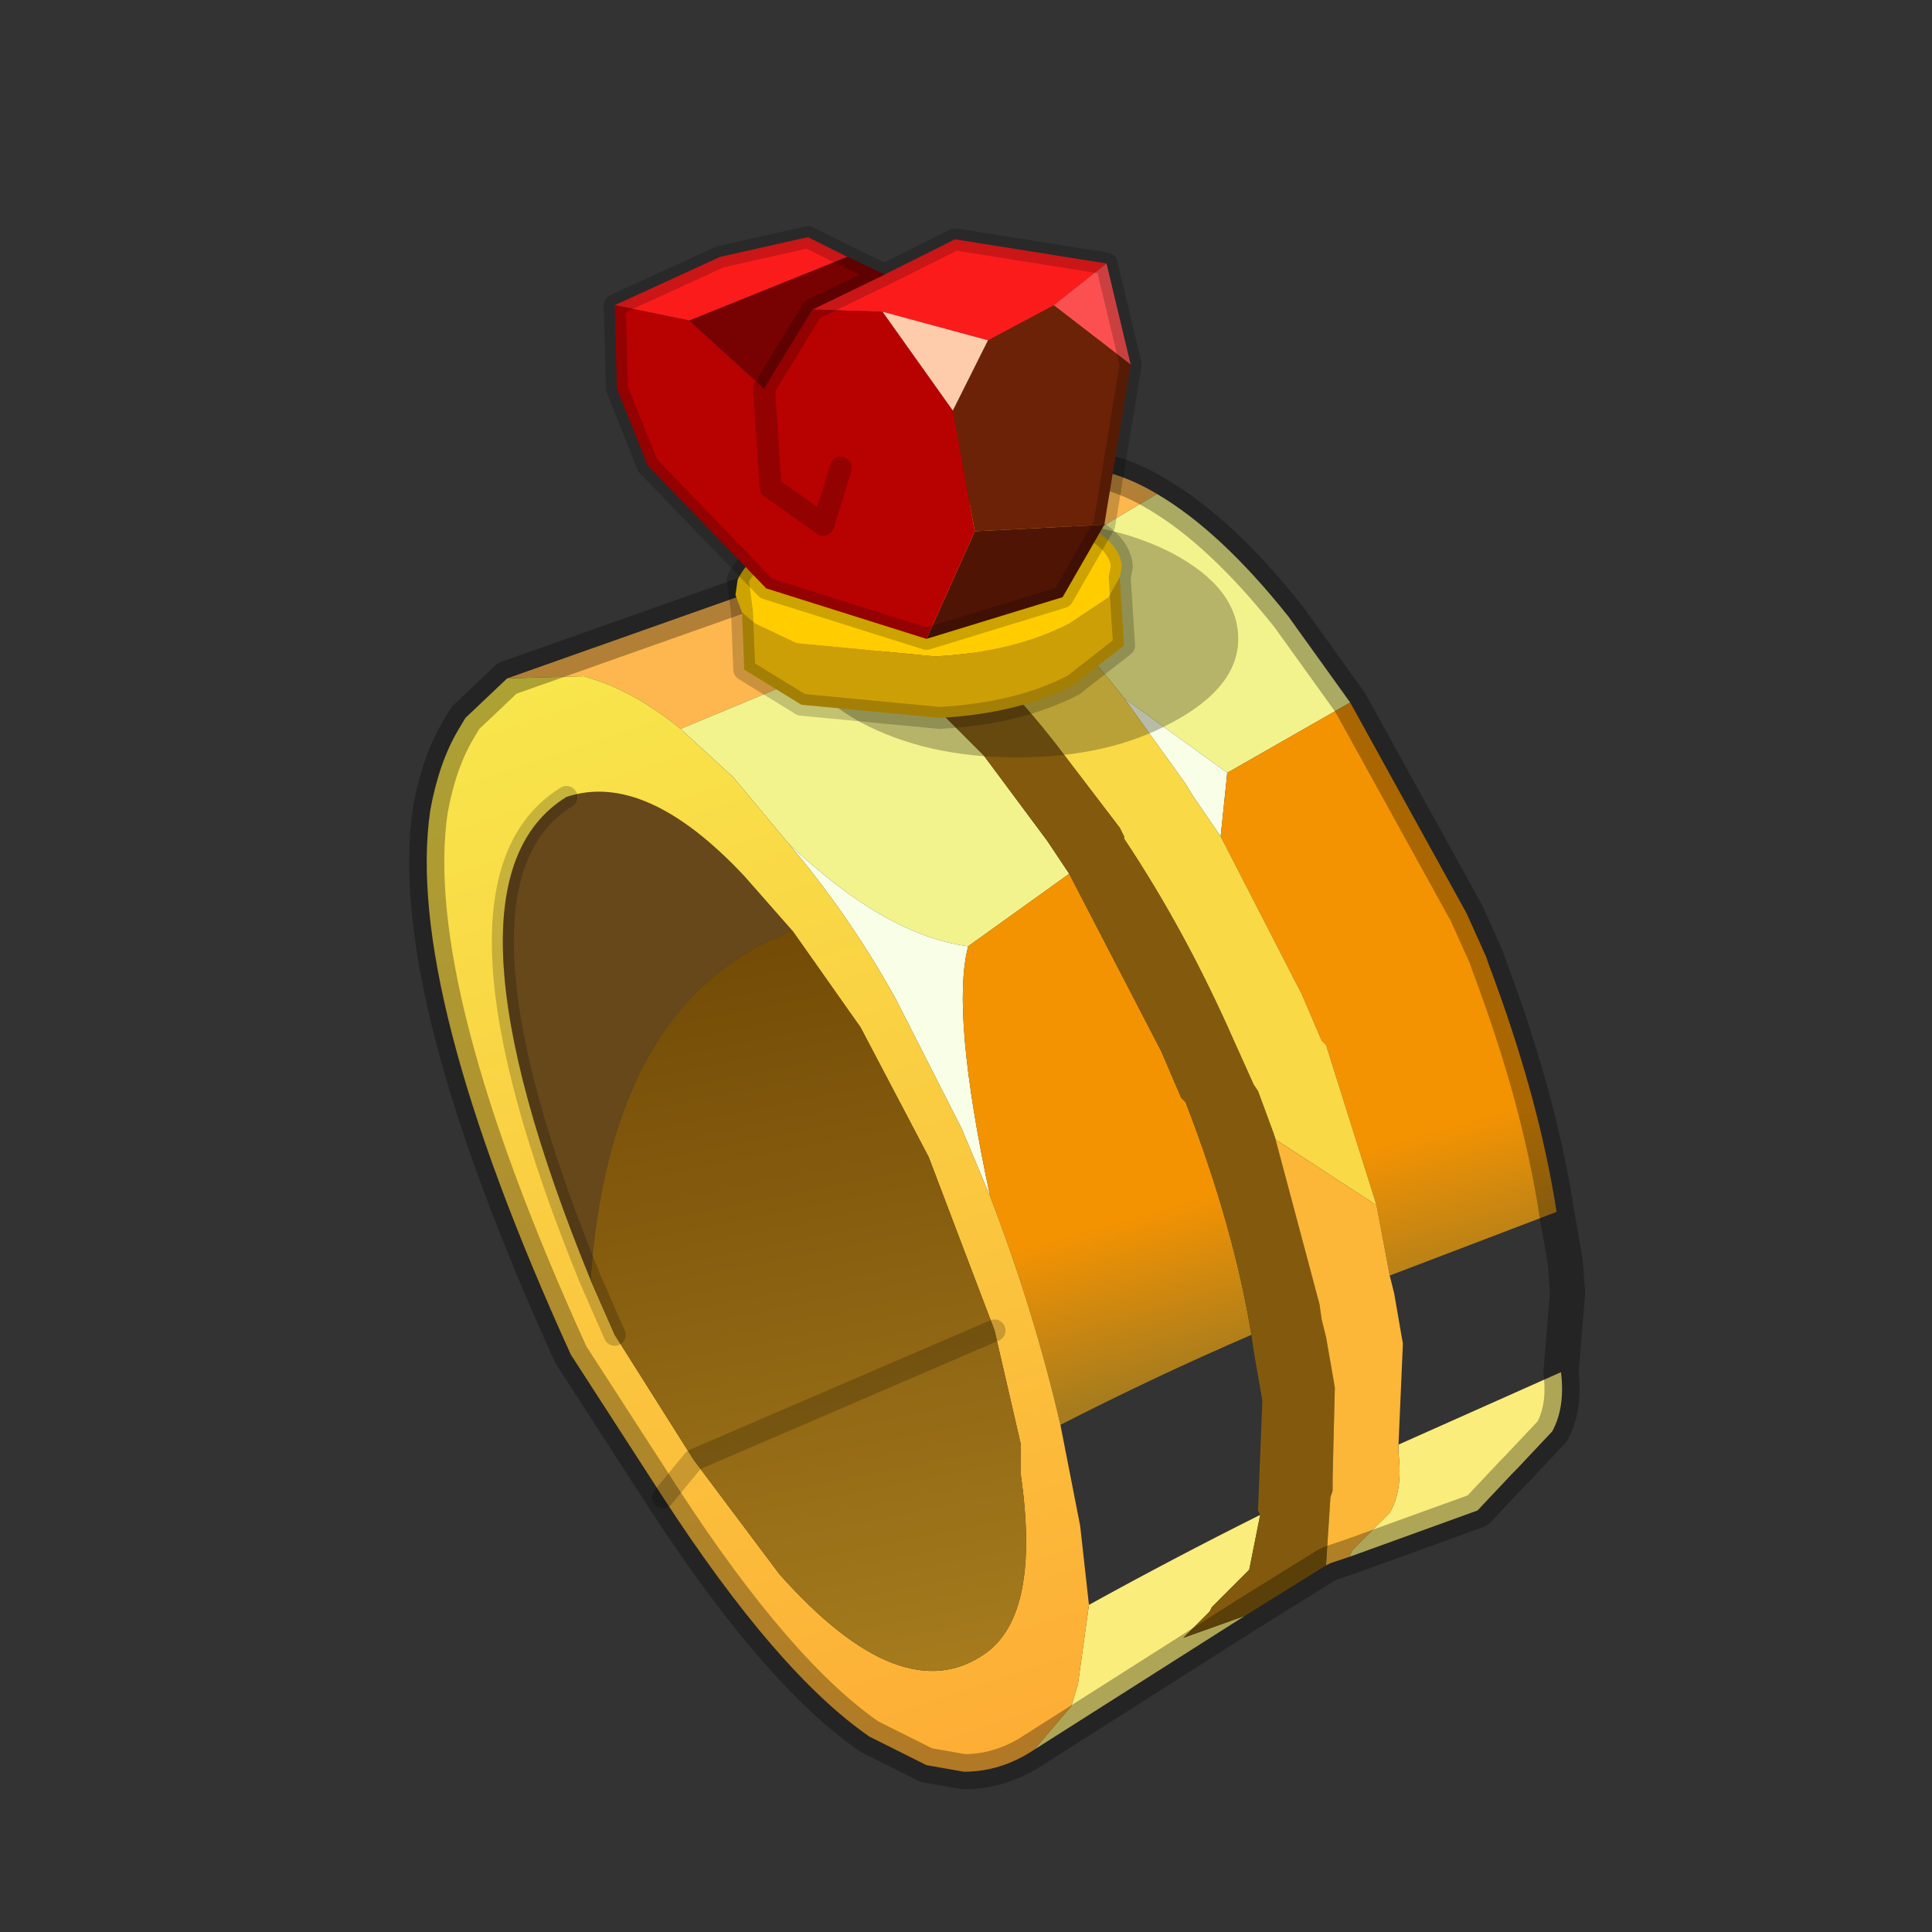 <?xml version="1.0" encoding="UTF-8" standalone="no"?>
<svg xmlns:xlink="http://www.w3.org/1999/xlink" height="440.0px" width="440.0px" xmlns="http://www.w3.org/2000/svg">
  <rect width="100%" height="100%" fill="#333333" stroke="none"/>
  <g transform="matrix(10.0, 0.0, 0.0, 10.0, 0.0, 0.0)">
    <use height="44.0" transform="matrix(1.0, 0.0, 0.0, 1.0, 0.0, 0.0)" width="44.0" xlink:href="#shape0"/>
  </g>
  <defs>
    <g id="shape0" transform="matrix(1.0, 0.0, 0.0, 1.0, 0.0, 0.0)">
      <path d="M44.0 44.0 L0.0 44.0 0.0 0.0 44.0 0.0 44.0 44.0" fill="#33cc33" fill-opacity="0.0" fill-rule="evenodd" stroke="none"/>
      <path d="M11.55 15.45 L19.75 12.55 19.95 12.5 23.5 10.75 24.4 10.65 Q25.35 10.65 26.35 11.25 L22.9 13.3 22.65 13.15 Q21.65 12.5 20.7 12.5 L19.75 12.55 18.1 13.4 17.35 13.8 17.5 13.8 Q18.45 13.8 19.45 14.45 L19.95 14.75 15.5 16.6 Q14.45 15.75 13.45 15.45 L13.3 15.4 11.55 15.45" fill="#feb74e" fill-rule="evenodd" stroke="none"/>
      <path d="M30.75 16.0 L27.95 17.6 25.6 15.9 Q24.2 14.1 22.9 13.3 L26.35 11.25 Q27.8 12.1 29.35 14.05 L30.75 16.0 M19.95 14.75 L22.4 17.2 23.85 19.15 24.35 19.9 22.05 21.55 Q20.15 21.3 17.95 19.2 L16.7 17.7 15.5 16.6 19.95 14.75" fill="#f3f38d" fill-rule="evenodd" stroke="none"/>
      <path d="M27.95 17.6 L27.8 19.05 27.15 18.1 27.0 17.85 25.6 15.9 27.95 17.6 M17.95 19.2 Q20.15 21.3 22.05 21.55 21.65 23.05 22.55 27.25 L21.9 25.7 20.4 22.75 Q19.35 20.85 17.95 19.2" fill="#f8ffe6" fill-rule="evenodd" stroke="none"/>
      <path d="M12.9 18.15 Q14.7 17.55 16.95 19.95 L18.05 21.2 Q13.9 22.75 13.45 29.15 9.75 20.1 12.9 18.15" fill="#66481b" fill-rule="evenodd" stroke="none"/>
      <path d="M35.55 31.25 Q35.65 32.05 35.35 32.6 L34.55 33.45 34.45 33.55 33.65 34.4 30.75 35.45 30.75 35.4 30.8 35.3 31.65 34.45 Q31.95 33.95 31.85 33.1 L31.85 32.9 35.55 31.25 M28.35 36.8 L23.55 39.85 24.4 38.85 24.55 38.35 24.8 36.55 Q26.7 35.5 28.7 34.5 L28.45 35.75 27.6 36.6 27.55 36.7 26.95 37.3 28.35 36.8" fill="#faed7c" fill-rule="evenodd" stroke="none"/>
      <path d="M30.75 16.0 L33.4 20.8 33.85 21.8 33.9 21.95 Q35.05 25.0 35.45 27.6 L31.65 29.05 31.35 27.45 30.2 23.8 30.1 23.7 29.65 22.65 27.8 19.05 27.95 17.6 30.75 16.0 M24.35 19.9 L26.45 23.95 26.9 25.0 27.0 25.1 Q28.1 27.95 28.5 30.4 26.3 31.35 24.15 32.45 23.55 29.85 22.55 27.25 21.65 23.05 22.05 21.55 L24.35 19.9" fill="url(#gradient0)" fill-rule="evenodd" stroke="none"/>
      <path d="M23.55 39.85 Q22.8 40.35 21.95 40.35 L21.1 40.2 19.8 39.55 Q17.7 38.1 15.1 34.1 L13.0 30.85 Q9.2 22.5 9.8 18.45 10.0 17.35 10.45 16.6 L10.6 16.35 11.55 15.45 13.3 15.4 13.45 15.45 Q14.45 15.75 15.5 16.6 L16.7 17.7 17.95 19.2 Q19.35 20.85 20.4 22.75 L21.9 25.7 22.55 27.25 Q23.55 29.85 24.15 32.45 L24.6 34.75 24.8 36.55 24.55 38.35 24.4 38.85 23.55 39.85 M18.05 21.2 L16.95 19.95 Q14.7 17.55 12.9 18.15 9.75 20.1 13.45 29.15 L14.0 30.4 15.8 33.25 17.75 35.85 Q20.55 39.0 22.45 37.65 23.7 36.75 23.25 33.6 L23.25 32.9 22.65 30.3 21.15 26.35 19.6 23.4 18.05 21.2 M15.1 34.1 L15.8 33.25 15.1 34.1" fill="url(#gradient1)" fill-rule="evenodd" stroke="none"/>
      <path d="M13.45 29.15 Q13.9 22.75 18.05 21.2 L19.6 23.4 21.15 26.35 22.65 30.3 23.25 32.9 23.25 33.6 Q23.7 36.75 22.45 37.65 20.55 39.0 17.75 35.85 L15.8 33.25 14.0 30.4 13.45 29.15 M22.65 30.3 L15.8 33.25 22.65 30.3" fill="url(#gradient2)" fill-rule="evenodd" stroke="none"/>
      <path d="M27.8 19.05 L29.65 22.65 30.1 23.7 30.2 23.8 31.35 27.45 29.05 25.95 29.0 25.8 28.65 24.85 28.55 24.7 28.1 23.7 Q27.0 21.2 25.6 19.1 L25.6 19.05 25.5 18.85 24.05 16.95 Q22.65 15.15 21.35 14.3 L21.1 14.2 21.1 14.15 Q20.1 13.5 19.15 13.5 L18.1 13.4 19.75 12.55 20.7 12.5 Q21.65 12.5 22.65 13.15 L22.9 13.3 Q24.2 14.1 25.6 15.9 L27.0 17.85 27.15 18.1 27.8 19.05" fill="#f9d946" fill-rule="evenodd" stroke="none"/>
      <path d="M30.2 35.65 L28.35 36.8 26.95 37.3 27.55 36.7 27.6 36.6 28.45 35.75 28.7 34.5 28.65 34.4 28.75 31.9 28.55 30.75 28.5 30.4 Q28.1 27.95 27.0 25.1 L26.9 25.0 26.45 23.95 24.35 19.9 23.85 19.15 22.4 17.2 19.95 14.75 19.45 14.45 Q18.45 13.8 17.5 13.8 L17.35 13.8 18.1 13.4 19.15 13.5 Q20.1 13.5 21.1 14.15 L21.1 14.2 21.35 14.3 Q22.65 15.15 24.05 16.95 L25.5 18.85 25.6 19.05 25.6 19.1 Q27.0 21.2 28.1 23.7 L28.55 24.7 28.65 24.85 29.0 25.8 29.05 25.95 30.05 29.7 30.1 30.05 30.2 30.45 30.4 31.6 30.35 33.65 30.35 33.95 30.3 34.1 30.2 35.65" fill="#835a0d" fill-rule="evenodd" stroke="none"/>
      <path d="M31.35 27.45 L31.65 29.05 31.75 29.45 31.95 30.6 31.85 32.9 31.85 33.1 Q31.95 33.95 31.65 34.45 L30.8 35.3 30.75 35.4 30.75 35.45 30.3 35.6 30.2 35.65 30.3 34.1 30.35 33.95 30.35 33.65 30.4 31.6 30.2 30.45 30.1 30.05 30.05 29.7 29.05 25.95 31.35 27.45" fill="#fcb738" fill-rule="evenodd" stroke="none"/>
      <path d="M35.45 27.6 Q35.05 25.0 33.9 21.95 L33.85 21.8 33.4 20.8 30.75 16.0 M35.45 27.6 L35.65 28.75 35.7 29.45 35.55 31.25 Q35.65 32.05 35.35 32.6 L34.55 33.45 34.45 33.55 33.65 34.4 30.75 35.45 30.3 35.6 30.2 35.65 28.35 36.8 23.55 39.85 Q22.8 40.35 21.95 40.35 L21.1 40.2 19.8 39.55 Q17.7 38.1 15.1 34.1 L13.0 30.85 Q9.2 22.5 9.8 18.45 10.0 17.35 10.45 16.6 L10.6 16.35 11.55 15.45 19.75 12.55 19.95 12.5 23.5 10.75 24.4 10.65 Q25.35 10.65 26.35 11.25 27.8 12.1 29.35 14.05 L30.75 16.0" fill="none" stroke="#000000" stroke-linecap="round" stroke-linejoin="round" stroke-opacity="0.302" stroke-width="0.8"/>
      <path d="M12.9 18.15 Q9.75 20.1 13.45 29.15 L14.0 30.4 M15.8 33.25 L15.1 34.1 M15.8 33.25 L22.65 30.3" fill="none" stroke="#000000" stroke-linecap="round" stroke-linejoin="round" stroke-opacity="0.2" stroke-width="0.5"/>
      <path d="M26.7 16.45 Q25.25 17.25 23.15 17.25 21.1 17.25 19.6 16.45 18.15 15.65 18.15 14.55 18.15 13.4 19.6 12.6 21.1 11.85 23.15 11.85 25.25 11.85 26.7 12.6 28.2 13.4 28.2 14.55 28.2 15.65 26.7 16.45" fill="#252316" fill-opacity="0.302" fill-rule="evenodd" stroke="none"/>
      <path d="M25.5 13.15 L25.25 13.6 24.35 14.2 Q23.1 14.85 21.3 14.95 L18.15 14.65 17.2 14.2 16.9 13.95 16.8 13.2 16.9 13.95 16.75 13.55 16.8 13.2 Q17.1 12.6 17.95 12.15 19.2 11.55 21.0 11.4 L24.15 11.7 Q25.5 12.2 25.55 12.9 L25.5 13.15" fill="#ffcc00" fill-rule="evenodd" stroke="none"/>
      <path d="M16.9 13.95 L17.2 14.2 18.15 14.65 21.3 14.95 Q23.1 14.85 24.35 14.2 L25.25 13.6 25.5 13.15 25.6 14.7 24.45 15.6 Q23.2 16.25 21.4 16.35 L18.25 16.05 16.95 15.25 16.9 13.95" fill="#cd9f07" fill-rule="evenodd" stroke="none"/>
      <path d="M25.5 13.15 L25.55 12.9 Q25.5 12.2 24.15 11.7 L21.0 11.4 Q19.2 11.55 17.95 12.15 17.1 12.6 16.8 13.2 L16.9 13.95 M25.5 13.15 L25.6 14.7 24.45 15.6 Q23.2 16.25 21.4 16.35 L18.25 16.05 16.95 15.25 16.9 13.95" fill="none" stroke="#000000" stroke-linecap="round" stroke-linejoin="round" stroke-opacity="0.2" stroke-width="0.5"/>
      <path d="M22.5 7.75 L24.0 6.95 25.75 8.3 25.15 11.95 22.2 12.1 21.7 9.35 22.5 7.75" fill="#6c2206" fill-rule="evenodd" stroke="none"/>
      <path d="M22.2 12.1 L25.15 11.95 24.2 13.6 21.1 14.55 22.2 12.1" fill="#501405" fill-rule="evenodd" stroke="none"/>
      <path d="M25.2 6.0 L24.0 6.95 22.5 7.75 20.1 7.1 18.5 7.05 20.15 6.25 21.75 5.45 25.2 6.0 M14.0 6.95 L16.4 5.85 18.4 5.4 19.3 5.85 15.7 7.3 14.0 6.95" fill="#fc1b1b" fill-rule="evenodd" stroke="none"/>
      <path d="M18.5 7.05 L20.1 7.1 21.7 9.35 22.2 12.1 21.1 14.55 17.45 13.4 14.75 10.6 14.05 8.85 14.0 6.95 15.7 7.3 17.4 8.85 18.5 7.05 M19.15 10.65 L18.75 11.95 17.55 11.1 17.4 8.85 17.55 11.1 18.75 11.95 19.15 10.65" fill="#b80101" fill-rule="evenodd" stroke="none"/>
      <path d="M20.15 6.25 L18.5 7.05 17.4 8.85 15.7 7.3 19.3 5.85 20.15 6.25" fill="#780101" fill-rule="evenodd" stroke="none"/>
      <path d="M20.1 7.1 L22.5 7.75 21.7 9.35 20.1 7.1" fill="#feccab" fill-rule="evenodd" stroke="none"/>
      <path d="M24.0 6.95 L25.2 6.0 25.75 8.3 24.0 6.95" fill="#fc5050" fill-rule="evenodd" stroke="none"/>
      <path d="M25.2 6.0 L21.75 5.45 20.15 6.25 18.5 7.05 M25.75 8.3 L25.2 6.0 M25.15 11.95 L25.75 8.3 M21.1 14.55 L24.2 13.6 25.15 11.95 M21.1 14.55 L17.45 13.4 14.75 10.6 14.05 8.85 14.0 6.95 16.4 5.85 18.4 5.4 19.3 5.85 20.15 6.25 M17.4 8.85 L18.5 7.05 M17.4 8.85 L17.55 11.1 18.75 11.95 19.15 10.65" fill="none" stroke="#000000" stroke-linecap="round" stroke-linejoin="round" stroke-opacity="0.2" stroke-width="0.5"/>
    </g>
    <linearGradient gradientTransform="matrix(0.002, 0.008, -0.007, 0.002, 28.15, 24.05)" gradientUnits="userSpaceOnUse" id="gradient0" spreadMethod="pad" x1="-819.2" x2="819.2">
      <stop offset="0.71" stop-color="#f49302"/>
      <stop offset="1.0" stop-color="#a67c1e"/>
    </linearGradient>
    <linearGradient gradientTransform="matrix(0.006, 0.015, -0.006, 0.002, 17.25, 27.85)" gradientUnits="userSpaceOnUse" id="gradient1" spreadMethod="pad" x1="-819.2" x2="819.2">
      <stop offset="0.0" stop-color="#f8e64b"/>
      <stop offset="1.0" stop-color="#fdad35"/>
    </linearGradient>
    <linearGradient gradientTransform="matrix(0.003, 0.013, -0.005, 0.001, 17.4, 28.05)" gradientUnits="userSpaceOnUse" id="gradient2" spreadMethod="pad" x1="-819.2" x2="819.2">
      <stop offset="0.0" stop-color="#673f00"/>
      <stop offset="1.0" stop-color="#a67c1e"/>
    </linearGradient>
  </defs>
</svg>
